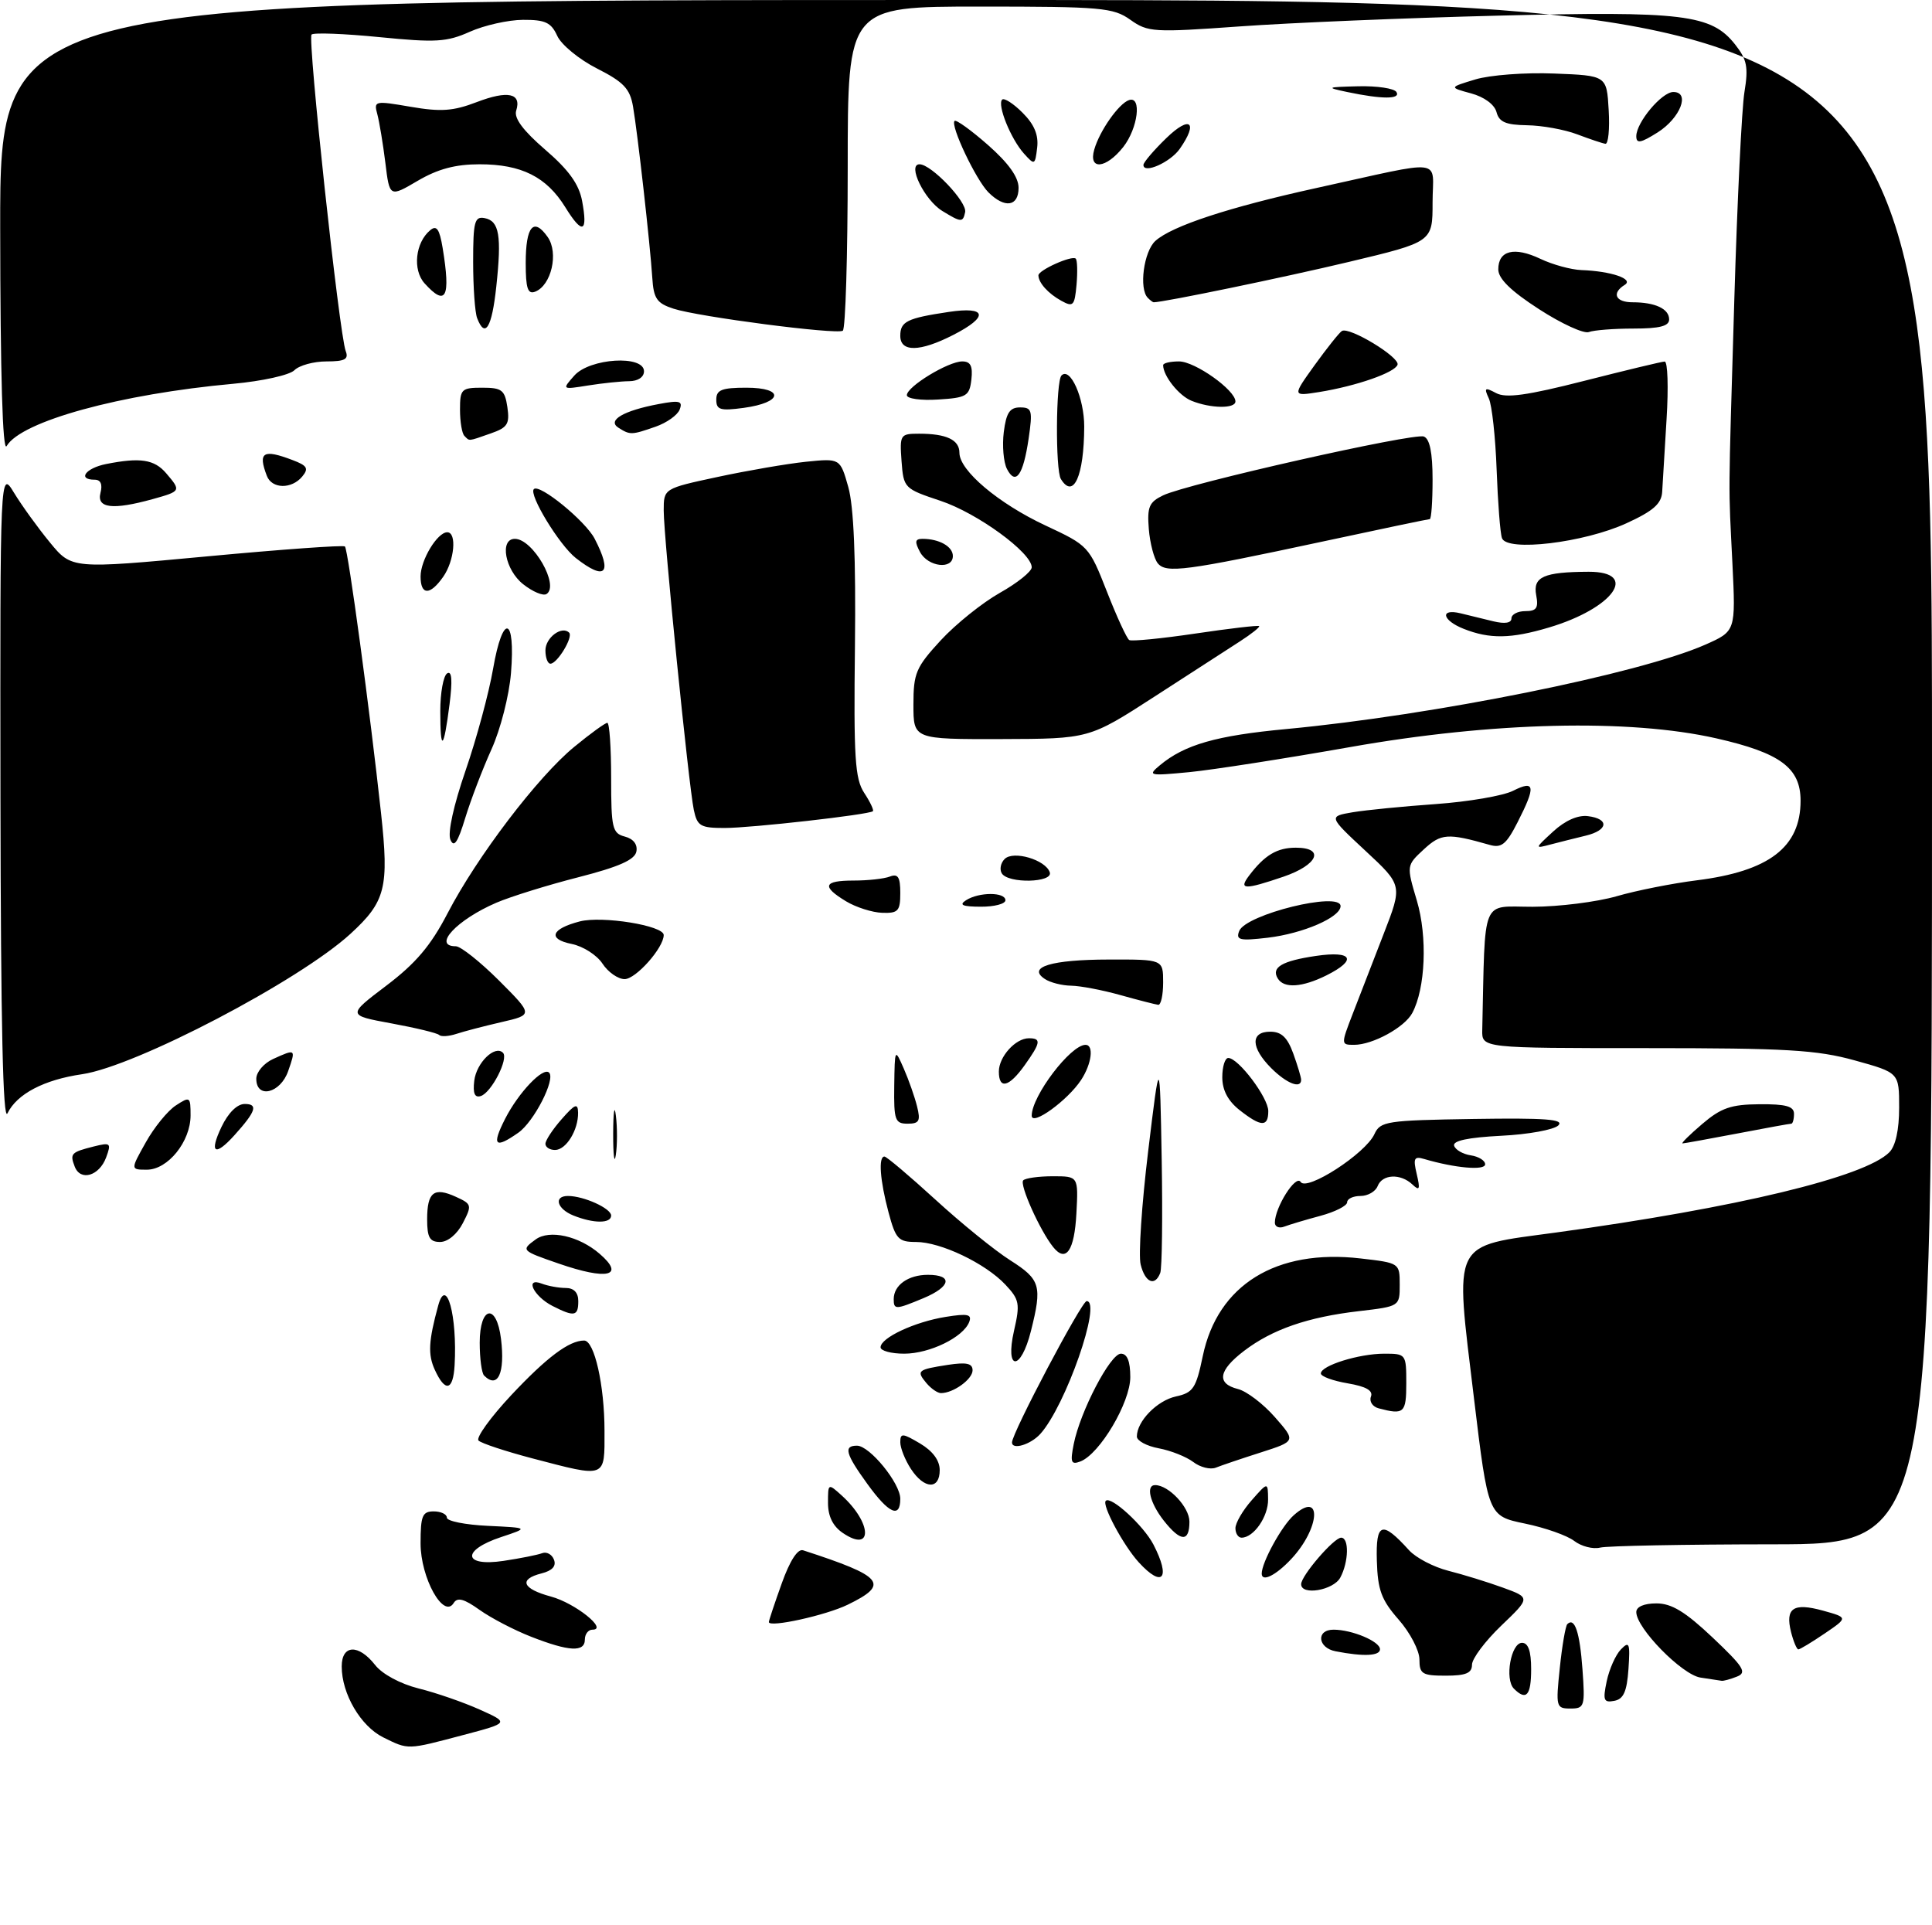 <?xml version="1.0" encoding="UTF-8" standalone="no"?>
<!DOCTYPE svg PUBLIC "-//W3C//DTD SVG 1.1//EN" "http://www.w3.org/Graphics/SVG/1.1/DTD/svg11.dtd" >
<svg xmlns="http://www.w3.org/2000/svg" xmlns:xlink="http://www.w3.org/1999/xlink" version="1.1" viewBox="0 0 294 293">
 <g >
 <path fill="currentColor"
d=" M 58.32 264.39 C 54.89 262.69 52.00 257.77 52.00 253.60 C 52.00 250.27 54.55 250.15 57.08 253.37 C 58.17 254.77 60.93 256.25 63.72 256.95 C 66.35 257.60 70.53 259.05 73.00 260.16 C 77.50 262.18 77.50 262.18 70.50 264.03 C 61.90 266.31 62.20 266.30 58.32 264.39 Z  M 237.36 253.83 C 237.71 250.44 238.23 247.44 238.50 247.16 C 239.62 246.05 240.40 248.36 240.81 254.02 C 241.22 259.69 241.12 260.00 238.98 260.00 C 236.80 260.00 236.74 259.76 237.36 253.83 Z  M 244.50 255.84 C 244.89 254.00 245.86 251.82 246.66 251.00 C 247.94 249.68 248.08 250.04 247.81 253.99 C 247.57 257.42 247.06 258.57 245.65 258.83 C 244.04 259.14 243.89 258.75 244.50 255.84 Z  M 230.38 256.98 C 228.94 255.54 229.93 250.00 231.61 250.00 C 232.56 250.00 233.00 251.26 233.00 254.00 C 233.00 258.03 232.26 258.86 230.38 256.98 Z  M 258.77 255.29 C 255.95 254.86 249.00 247.77 249.00 245.32 C 249.00 244.51 250.19 244.00 252.06 244.00 C 254.38 244.00 256.46 245.27 260.63 249.21 C 265.35 253.68 265.88 254.53 264.32 255.14 C 263.32 255.54 262.27 255.82 262.00 255.78 C 261.73 255.74 260.27 255.51 258.77 255.29 Z  M 216.00 252.53 C 216.00 251.18 214.58 248.45 212.84 246.47 C 210.21 243.47 209.65 241.98 209.52 237.50 C 209.35 231.66 210.29 231.35 214.42 235.91 C 215.46 237.06 218.16 238.47 220.41 239.04 C 222.66 239.61 226.39 240.76 228.70 241.60 C 232.90 243.13 232.90 243.13 228.45 247.39 C 226.00 249.74 224.00 252.41 224.00 253.33 C 224.00 254.61 223.07 255.00 220.00 255.00 C 216.42 255.00 216.00 254.74 216.00 252.53 Z  M 203.25 251.29 C 200.50 250.77 200.24 248.00 202.93 248.00 C 205.76 248.00 210.00 249.79 210.00 250.98 C 210.00 252.00 207.51 252.12 203.25 251.29 Z  M 80.84 249.08 C 78.27 248.08 74.74 246.24 72.98 244.99 C 70.62 243.30 69.60 243.03 69.04 243.94 C 67.50 246.43 64.00 240.12 64.00 234.87 C 64.00 230.67 64.27 230.00 66.00 230.00 C 67.10 230.00 68.00 230.43 68.00 230.95 C 68.00 231.48 70.81 232.04 74.25 232.20 C 80.50 232.50 80.50 232.50 76.25 233.91 C 70.18 235.92 70.45 238.46 76.63 237.53 C 79.17 237.15 81.82 236.62 82.50 236.36 C 83.18 236.10 84.00 236.54 84.30 237.35 C 84.68 238.32 84.04 239.02 82.43 239.43 C 78.88 240.32 79.46 241.78 83.84 242.96 C 87.51 243.95 92.59 248.00 90.15 248.00 C 89.52 248.00 89.00 248.68 89.00 249.50 C 89.00 251.46 86.59 251.33 80.84 249.08 Z  M 272.55 248.36 C 271.64 244.71 272.90 243.86 277.40 245.10 C 281.23 246.16 281.23 246.16 277.67 248.58 C 275.71 249.91 273.91 251.00 273.66 251.00 C 273.42 251.00 272.92 249.81 272.55 248.36 Z  M 117.00 246.84 C 117.00 246.61 117.88 243.97 118.96 240.96 C 120.19 237.51 121.39 235.65 122.21 235.92 C 134.47 239.90 135.44 241.07 129.00 244.20 C 125.68 245.82 117.00 247.73 117.00 246.84 Z  M 198.00 241.08 C 198.00 239.79 202.98 234.00 204.09 234.00 C 205.32 234.00 205.24 237.68 203.96 240.07 C 202.92 242.01 198.00 242.85 198.00 241.08 Z  M 173.29 237.75 C 170.95 235.18 167.64 229.02 168.27 228.39 C 169.06 227.61 174.03 232.17 175.52 235.04 C 178.19 240.20 176.93 241.73 173.29 237.75 Z  M 192.00 239.47 C 192.00 237.76 195.04 232.22 196.87 230.59 C 201.23 226.70 200.90 232.54 196.49 237.25 C 194.15 239.75 192.00 240.81 192.00 239.47 Z  M 239.56 234.50 C 238.49 233.67 235.11 232.48 232.04 231.85 C 226.46 230.69 226.46 230.69 224.30 212.79 C 221.37 188.40 220.69 189.76 236.80 187.56 C 264.32 183.79 283.73 179.12 287.50 175.36 C 288.46 174.40 289.00 171.93 289.00 168.55 C 289.00 163.24 289.00 163.24 282.25 161.37 C 276.48 159.77 271.86 159.50 250.50 159.50 C 225.50 159.50 225.50 159.50 225.56 156.75 C 226.03 136.16 225.28 138.00 233.25 137.99 C 237.24 137.98 242.97 137.26 246.00 136.39 C 249.03 135.51 254.50 134.43 258.16 133.97 C 269.21 132.59 274.00 128.93 274.00 121.85 C 274.00 116.85 270.92 114.57 261.18 112.36 C 247.93 109.36 227.16 109.85 205.50 113.68 C 195.60 115.43 184.57 117.15 181.00 117.50 C 174.84 118.09 174.60 118.04 176.50 116.46 C 180.26 113.32 185.07 111.94 195.79 110.94 C 218.21 108.83 249.48 102.53 259.51 98.10 C 264.13 96.05 264.13 96.05 263.63 85.78 C 263.01 73.09 262.98 77.37 263.92 45.50 C 264.36 30.65 265.05 16.48 265.46 14.00 C 266.08 10.22 265.85 9.06 264.04 6.77 C 260.43 2.19 256.17 1.67 228.00 2.38 C 213.97 2.73 196.27 3.47 188.66 4.02 C 175.54 4.96 174.68 4.91 172.01 3.01 C 169.41 1.16 167.61 1.00 149.10 1.00 C 129.00 1.00 129.00 1.00 129.00 25.44 C 129.00 38.88 128.66 50.08 128.25 50.33 C 127.24 50.94 106.28 48.21 102.50 46.98 C 99.95 46.15 99.46 45.45 99.26 42.25 C 98.93 37.15 97.03 20.27 96.33 16.21 C 95.86 13.49 94.90 12.48 90.84 10.42 C 88.14 9.05 85.42 6.82 84.80 5.46 C 83.87 3.42 82.98 3.00 79.59 3.02 C 77.34 3.03 73.70 3.85 71.50 4.83 C 67.99 6.40 66.31 6.50 57.74 5.65 C 52.38 5.12 47.73 4.94 47.41 5.26 C 46.78 5.89 51.63 50.88 52.61 53.43 C 53.09 54.67 52.48 55.00 49.68 55.00 C 47.73 55.00 45.54 55.60 44.80 56.34 C 44.06 57.08 39.91 58.00 35.52 58.40 C 18.30 59.96 3.21 64.11 1.01 67.88 C 0.40 68.92 0.05 57.04 0.03 34.75 C 0.00 0.00 0.00 0.00 147.00 0.00 C 294.00 0.00 294.00 0.00 294.00 117.50 C 294.00 235.00 294.00 235.00 269.75 235.01 C 256.41 235.02 244.60 235.24 243.50 235.51 C 242.40 235.78 240.63 235.32 239.56 234.50 Z  M 128.25 233.28 C 126.75 232.26 126.00 230.75 126.00 228.72 C 126.00 225.71 126.01 225.70 128.09 227.58 C 132.72 231.77 132.85 236.40 128.25 233.28 Z  M 177.07 231.37 C 174.99 228.71 174.33 226.00 175.78 226.00 C 177.84 226.00 181.00 229.36 181.00 231.56 C 181.00 234.72 179.66 234.66 177.07 231.37 Z  M 188.00 232.56 C 188.00 231.76 189.11 229.85 190.47 228.31 C 192.94 225.50 192.94 225.50 192.97 228.18 C 193.00 230.80 190.78 234.00 188.93 234.00 C 188.42 234.00 188.00 233.35 188.00 232.56 Z  M 132.01 225.85 C 128.66 221.23 128.33 220.00 130.41 220.00 C 132.34 220.00 137.00 225.71 137.00 228.08 C 137.00 231.12 135.26 230.34 132.01 225.85 Z  M 138.62 223.54 C 137.73 222.18 137.00 220.35 137.00 219.48 C 137.00 218.06 137.33 218.08 140.00 219.66 C 141.94 220.81 143.00 222.24 143.00 223.72 C 143.00 226.73 140.65 226.64 138.62 223.54 Z  M 81.04 221.94 C 76.94 220.86 73.24 219.64 72.82 219.22 C 72.40 218.80 74.63 215.70 77.77 212.34 C 83.20 206.55 86.60 204.00 88.89 204.00 C 90.45 204.00 91.99 210.80 91.99 217.75 C 92.00 225.03 92.35 224.90 81.04 221.94 Z  M 181.58 222.48 C 180.52 221.68 178.16 220.74 176.33 220.40 C 174.50 220.06 173.00 219.25 173.00 218.61 C 173.00 216.29 176.07 213.14 178.94 212.51 C 181.57 211.94 182.01 211.27 183.03 206.37 C 185.28 195.53 194.20 190.01 207.07 191.51 C 212.97 192.19 213.00 192.21 213.00 195.50 C 213.00 198.80 213.00 198.80 206.77 199.53 C 199.01 200.43 193.61 202.30 189.32 205.57 C 185.40 208.56 185.08 210.55 188.39 211.38 C 189.70 211.71 192.23 213.63 194.00 215.65 C 197.21 219.31 197.21 219.31 191.86 221.03 C 188.91 221.97 185.82 223.02 185.00 223.35 C 184.18 223.67 182.63 223.29 181.58 222.48 Z  M 163.39 219.77 C 164.37 214.81 168.96 206.00 170.57 206.00 C 171.54 206.00 172.00 207.15 172.00 209.57 C 172.00 213.43 167.36 221.26 164.41 222.40 C 162.99 222.94 162.84 222.54 163.39 219.77 Z  M 154.00 219.51 C 154.00 218.07 164.60 198.00 165.36 198.00 C 167.73 198.00 162.16 213.96 158.30 218.22 C 156.83 219.84 154.00 220.69 154.00 219.51 Z  M 209.81 214.32 C 208.87 214.08 208.34 213.27 208.62 212.54 C 208.98 211.61 207.88 210.99 205.07 210.51 C 202.83 210.13 201.00 209.46 201.00 209.01 C 201.00 207.81 206.80 206.00 210.65 206.00 C 213.95 206.00 214.00 206.06 214.00 210.50 C 214.00 215.03 213.66 215.34 209.81 214.32 Z  M 140.98 210.48 C 139.41 208.59 139.61 208.42 144.25 207.70 C 147.08 207.27 148.00 207.47 148.00 208.53 C 148.00 209.89 145.08 212.00 143.19 212.00 C 142.67 212.00 141.68 211.31 140.98 210.48 Z  M 66.16 208.44 C 65.10 206.12 65.21 204.06 66.69 198.65 C 67.93 194.13 69.60 200.25 69.18 207.75 C 68.96 211.65 67.75 211.93 66.16 208.44 Z  M 73.67 209.33 C 73.30 208.97 73.00 206.72 73.00 204.33 C 73.00 198.73 75.57 198.26 76.24 203.75 C 76.88 208.96 75.75 211.41 73.67 209.33 Z  M 154.31 202.50 C 155.25 198.39 155.13 197.77 153.00 195.50 C 149.95 192.25 143.14 189.00 139.39 189.00 C 136.71 189.00 136.30 188.56 135.21 184.49 C 133.91 179.62 133.64 176.00 134.59 176.00 C 134.91 176.00 138.40 178.95 142.34 182.55 C 146.28 186.16 151.41 190.32 153.75 191.80 C 158.34 194.72 158.61 195.67 156.88 202.56 C 155.33 208.73 152.90 208.67 154.31 202.50 Z  M 134.00 205.03 C 134.00 203.58 139.21 201.15 143.91 200.40 C 147.26 199.86 147.93 200.01 147.49 201.17 C 146.60 203.50 141.47 206.00 137.60 206.00 C 135.62 206.00 134.00 205.56 134.00 205.03 Z  M 84.08 198.74 C 81.20 197.27 79.78 194.32 82.45 195.34 C 83.39 195.70 85.03 196.00 86.08 196.00 C 87.33 196.00 88.00 196.70 88.00 198.00 C 88.00 200.32 87.40 200.43 84.08 198.74 Z  M 136.00 197.70 C 136.00 195.57 138.21 194.00 141.20 194.00 C 145.05 194.00 144.71 195.80 140.53 197.55 C 136.29 199.32 136.00 199.33 136.00 197.70 Z  M 173.58 192.44 C 173.22 191.04 173.74 183.28 174.72 175.19 C 176.50 160.50 176.50 160.50 176.78 176.46 C 176.93 185.24 176.83 193.00 176.56 193.71 C 175.75 195.82 174.26 195.18 173.58 192.44 Z  M 85.00 192.28 C 79.32 190.32 79.26 190.26 81.52 188.61 C 83.62 187.08 88.12 188.09 91.25 190.80 C 95.19 194.20 92.44 194.86 85.00 192.28 Z  M 160.27 189.78 C 158.25 187.27 155.10 180.24 155.71 179.62 C 156.05 179.28 158.08 179.00 160.22 179.00 C 164.10 179.00 164.10 179.00 163.80 184.67 C 163.50 190.34 162.21 192.20 160.27 189.78 Z  M 65.00 185.56 C 65.00 181.41 66.03 180.60 69.38 182.13 C 71.80 183.23 71.84 183.41 70.43 186.14 C 69.56 187.82 68.14 189.00 66.97 189.00 C 65.39 189.00 65.00 188.32 65.00 185.56 Z  M 194.00 186.06 C 194.00 183.74 197.19 178.69 197.92 179.86 C 198.83 181.35 207.79 175.56 209.15 172.59 C 210.05 170.63 210.98 170.49 224.22 170.28 C 235.20 170.11 238.07 170.33 237.14 171.26 C 236.48 171.92 232.55 172.64 228.42 172.84 C 223.39 173.10 221.03 173.60 221.28 174.36 C 221.49 174.99 222.63 175.64 223.83 175.82 C 225.02 176.00 226.00 176.61 226.00 177.18 C 226.00 178.16 221.43 177.76 216.71 176.37 C 215.19 175.92 215.02 176.27 215.59 178.67 C 216.14 181.00 216.02 181.28 214.93 180.25 C 213.12 178.54 210.34 178.68 209.64 180.50 C 209.32 181.32 208.15 182.00 207.03 182.00 C 205.91 182.00 205.00 182.43 205.00 182.96 C 205.00 183.49 203.17 184.42 200.94 185.02 C 198.70 185.62 196.23 186.36 195.44 186.66 C 194.65 186.97 194.00 186.69 194.00 186.06 Z  M 87.25 184.97 C 84.74 183.96 84.21 182.00 86.43 182.00 C 88.84 182.00 93.00 183.89 93.00 184.98 C 93.00 186.21 90.33 186.21 87.25 184.97 Z  M 11.37 177.53 C 10.61 175.55 10.81 175.34 14.26 174.47 C 16.83 173.83 16.96 173.94 16.15 176.14 C 15.10 178.96 12.24 179.80 11.37 177.53 Z  M 22.18 173.85 C 23.45 171.57 25.51 169.04 26.75 168.23 C 28.91 166.82 29.00 166.88 29.00 169.74 C 29.00 173.71 25.55 178.00 22.35 178.00 C 19.85 178.00 19.85 178.00 22.18 173.85 Z  M 93.31 172.50 C 93.32 169.20 93.50 167.97 93.72 169.77 C 93.95 171.57 93.94 174.27 93.71 175.77 C 93.49 177.27 93.30 175.80 93.31 172.50 Z  M 33.70 171.50 C 34.73 169.34 36.09 168.00 37.24 168.00 C 39.32 168.00 38.95 169.12 35.68 172.75 C 32.70 176.06 31.80 175.49 33.70 171.50 Z  M 83.00 174.06 C 83.00 173.54 84.11 171.85 85.47 170.31 C 87.50 167.99 87.94 167.82 87.97 169.32 C 88.01 171.97 86.15 175.00 84.46 175.00 C 83.66 175.00 83.00 174.58 83.00 174.06 Z  M 76.87 170.25 C 78.92 166.24 82.66 162.32 83.56 163.23 C 84.57 164.24 81.25 170.71 78.88 172.37 C 75.30 174.88 74.79 174.34 76.87 170.25 Z  M 259.04 171.04 C 261.90 168.60 263.41 168.07 267.75 168.04 C 271.77 168.01 273.00 168.35 273.00 169.50 C 273.00 170.32 272.81 171.00 272.59 171.00 C 272.36 171.00 268.65 171.67 264.34 172.50 C 260.03 173.32 256.29 174.00 256.04 174.00 C 255.78 174.00 257.13 172.67 259.04 171.04 Z  M 0.07 121.50 C 0.01 71.50 0.01 71.50 2.14 75.00 C 3.31 76.92 5.76 80.32 7.59 82.54 C 10.91 86.59 10.91 86.59 31.49 84.67 C 42.81 83.61 52.26 82.93 52.49 83.16 C 52.97 83.63 56.32 108.39 57.98 123.71 C 59.22 135.09 58.68 137.20 53.34 142.10 C 45.52 149.27 20.64 162.28 12.50 163.47 C 6.70 164.31 2.58 166.47 1.14 169.42 C 0.45 170.85 0.12 155.89 0.07 121.50 Z  M 136.08 165.25 C 136.16 159.52 136.17 159.51 137.53 162.61 C 138.28 164.32 139.19 166.91 139.55 168.36 C 140.11 170.59 139.89 171.00 138.11 171.00 C 136.20 171.00 136.01 170.46 136.08 165.25 Z  M 157.00 169.78 C 157.01 166.78 162.92 159.00 165.19 159.00 C 166.49 159.00 166.13 161.88 164.52 164.34 C 162.47 167.46 157.00 171.42 157.00 169.78 Z  M 188.63 168.93 C 186.86 167.53 186.00 165.90 186.00 163.93 C 186.00 162.32 186.41 161.00 186.91 161.00 C 188.45 161.00 193.00 167.04 193.00 169.08 C 193.00 171.54 191.91 171.51 188.63 168.93 Z  M 72.17 164.46 C 72.50 161.72 75.32 158.98 76.54 160.21 C 77.43 161.10 74.79 166.26 73.17 166.79 C 72.24 167.09 71.94 166.40 72.17 164.46 Z  M 39.00 164.16 C 39.00 163.15 40.15 161.80 41.55 161.16 C 45.02 159.58 45.04 159.60 43.85 163.00 C 42.67 166.39 39.00 167.27 39.00 164.16 Z  M 152.00 163.07 C 152.00 160.81 154.53 158.00 156.57 158.00 C 158.48 158.00 158.38 158.66 155.93 162.10 C 153.54 165.45 152.00 165.83 152.00 163.07 Z  M 193.45 162.55 C 190.33 159.42 190.26 157.00 193.30 157.00 C 195.00 157.00 195.91 157.87 196.80 160.32 C 197.46 162.15 198.00 163.95 198.00 164.32 C 198.00 165.75 195.81 164.90 193.45 162.55 Z  M 205.86 154.25 C 206.87 151.64 208.99 146.17 210.56 142.11 C 213.43 134.72 213.43 134.72 207.79 129.48 C 202.16 124.24 202.16 124.24 205.83 123.61 C 207.85 123.27 213.55 122.71 218.50 122.36 C 223.45 122.01 228.74 121.10 230.25 120.34 C 233.60 118.65 233.74 119.64 230.93 125.14 C 229.22 128.50 228.48 129.09 226.68 128.57 C 220.29 126.75 219.30 126.82 216.66 129.26 C 214.02 131.71 214.02 131.71 215.61 137.06 C 217.24 142.55 216.92 150.41 214.91 154.16 C 213.75 156.34 208.89 159.00 206.06 159.00 C 204.05 159.00 204.04 158.96 205.86 154.25 Z  M 66.83 157.50 C 66.55 157.21 63.28 156.42 59.58 155.74 C 52.84 154.50 52.84 154.50 58.78 150.00 C 63.27 146.60 65.55 143.91 68.10 139.00 C 72.58 130.37 81.85 118.19 87.38 113.66 C 89.83 111.64 92.10 110.00 92.42 110.00 C 92.74 110.00 93.00 113.77 93.00 118.38 C 93.00 126.04 93.18 126.81 95.09 127.31 C 96.39 127.65 97.05 128.51 96.84 129.59 C 96.59 130.85 94.17 131.92 88.00 133.50 C 83.33 134.69 77.72 136.44 75.54 137.37 C 69.52 139.96 65.75 144.00 69.36 144.00 C 70.10 144.00 73.06 146.35 75.93 149.21 C 81.14 154.43 81.14 154.43 76.32 155.54 C 73.67 156.15 70.57 156.96 69.43 157.34 C 68.29 157.71 67.12 157.79 66.83 157.50 Z  M 170.50 151.43 C 167.75 150.66 164.38 150.02 163.00 150.00 C 161.62 149.98 159.82 149.53 159.00 148.98 C 156.24 147.17 159.98 146.03 168.75 146.02 C 177.00 146.00 177.00 146.00 177.00 149.50 C 177.00 151.43 176.66 152.96 176.25 152.91 C 175.84 152.86 173.25 152.20 170.50 151.43 Z  M 194.45 148.91 C 193.40 147.22 195.08 146.23 200.25 145.47 C 205.83 144.65 206.59 146.06 201.85 148.43 C 198.16 150.26 195.39 150.45 194.45 148.91 Z  M 91.68 146.64 C 90.83 145.34 88.73 144.00 87.00 143.65 C 83.30 142.91 83.85 141.36 88.22 140.22 C 91.64 139.34 101.00 140.85 101.00 142.29 C 101.00 144.23 96.76 149.00 95.05 149.00 C 94.05 149.00 92.53 147.94 91.68 146.64 Z  M 188.57 141.69 C 189.54 139.15 204.00 135.59 204.00 137.89 C 204.00 139.59 198.31 142.06 192.92 142.70 C 188.65 143.20 188.04 143.06 188.57 141.69 Z  M 128.75 137.16 C 124.98 134.88 125.30 134.00 129.92 134.00 C 132.07 134.00 134.55 133.73 135.42 133.39 C 136.65 132.92 137.00 133.47 137.00 135.89 C 137.00 138.64 136.68 138.99 134.25 138.91 C 132.74 138.86 130.26 138.07 128.75 137.16 Z  M 147.00 137.00 C 148.97 135.73 153.00 135.73 153.00 137.00 C 153.00 137.55 151.31 137.99 149.25 137.98 C 146.46 137.97 145.88 137.72 147.00 137.00 Z  M 190.08 133.25 C 192.44 130.13 194.33 129.00 197.19 129.00 C 201.67 129.00 200.55 131.62 195.32 133.41 C 189.36 135.44 188.44 135.41 190.08 133.25 Z  M 152.45 132.91 C 152.08 132.31 152.27 131.33 152.88 130.72 C 154.21 129.39 159.12 130.84 159.75 132.75 C 160.28 134.33 153.42 134.49 152.45 132.91 Z  M 68.54 127.78 C 68.10 126.75 69.03 122.54 70.84 117.28 C 72.51 112.45 74.40 105.46 75.04 101.75 C 76.51 93.26 78.46 93.74 77.76 102.42 C 77.48 105.84 76.17 110.98 74.79 114.03 C 73.43 117.04 71.63 121.75 70.79 124.50 C 69.66 128.22 69.08 129.06 68.54 127.78 Z  M 236.37 126.52 C 238.18 124.86 240.13 124.00 241.65 124.20 C 244.93 124.61 244.73 126.35 241.30 127.17 C 239.76 127.54 237.38 128.14 236.00 128.50 C 233.50 129.16 233.50 129.16 236.37 126.52 Z  M 105.58 123.25 C 104.79 119.45 101.00 81.82 101.00 77.69 C 101.00 74.34 101.00 74.34 109.21 72.58 C 113.73 71.61 119.77 70.57 122.64 70.27 C 127.85 69.74 127.85 69.74 129.09 74.12 C 129.92 77.08 130.25 84.94 130.10 98.32 C 129.90 115.31 130.10 118.51 131.51 120.66 C 132.42 122.04 133.01 123.30 132.83 123.45 C 132.20 123.98 114.33 126.00 110.26 126.00 C 106.59 126.00 106.10 125.71 105.58 123.25 Z  M 67.00 108.23 C 67.00 105.42 67.47 102.83 68.05 102.47 C 68.76 102.03 68.87 103.54 68.41 107.16 C 67.52 114.16 67.00 114.55 67.00 108.23 Z  M 139.00 107.23 C 139.00 102.43 139.38 101.55 143.15 97.45 C 145.44 94.97 149.49 91.72 152.15 90.22 C 154.82 88.72 157.00 86.97 157.00 86.33 C 157.00 84.11 148.72 78.07 143.11 76.21 C 137.59 74.37 137.50 74.28 137.19 70.17 C 136.90 66.14 136.99 66.00 139.86 66.00 C 144.03 66.00 146.00 66.93 146.00 68.91 C 146.00 71.61 151.94 76.62 159.10 79.97 C 165.63 83.02 165.73 83.12 168.44 90.02 C 169.94 93.85 171.47 97.17 171.84 97.40 C 172.20 97.62 176.74 97.18 181.92 96.41 C 187.10 95.64 191.46 95.13 191.61 95.28 C 191.76 95.42 190.44 96.47 188.69 97.60 C 186.94 98.73 181.05 102.53 175.62 106.05 C 165.74 112.43 165.74 112.43 152.37 112.47 C 139.00 112.50 139.00 112.50 139.00 107.23 Z  M 83.00 98.97 C 83.00 97.03 85.50 95.17 86.61 96.28 C 87.26 96.93 84.80 101.00 83.76 101.00 C 83.34 101.00 83.00 100.09 83.00 98.97 Z  M 222.75 95.70 C 219.45 94.40 219.06 92.56 222.25 93.33 C 223.49 93.63 225.74 94.18 227.25 94.55 C 229.00 94.97 230.00 94.81 230.00 94.11 C 230.00 93.50 230.95 93.00 232.12 93.00 C 233.82 93.00 234.14 92.52 233.77 90.58 C 233.24 87.78 234.91 87.04 241.75 87.01 C 249.52 86.99 245.53 92.58 235.68 95.50 C 229.94 97.21 226.69 97.26 222.75 95.70 Z  M 79.62 88.91 C 76.85 86.73 75.98 82.00 78.35 82.00 C 81.10 82.00 85.19 89.14 83.16 90.40 C 82.65 90.72 81.06 90.05 79.62 88.91 Z  M 64.00 87.72 C 64.00 85.23 66.55 81.00 68.06 81.00 C 69.55 81.00 69.16 85.33 67.44 87.78 C 65.44 90.64 64.00 90.61 64.00 87.72 Z  M 87.61 84.91 C 85.10 82.93 80.42 75.24 81.24 74.43 C 82.10 73.57 89.09 79.28 90.49 81.98 C 93.25 87.31 92.12 88.45 87.61 84.91 Z  M 176.19 85.73 C 175.62 85.04 175.00 82.69 174.82 80.52 C 174.55 77.14 174.86 76.41 177.00 75.38 C 180.71 73.60 215.13 65.84 216.67 66.43 C 217.57 66.77 218.00 68.88 218.00 72.97 C 218.00 76.29 217.81 79.00 217.57 79.00 C 217.33 79.00 210.02 80.53 201.32 82.40 C 180.39 86.89 177.47 87.27 176.19 85.73 Z  M 140.00 84.00 C 139.16 82.43 139.24 82.00 140.38 82.00 C 142.93 82.00 145.00 83.17 145.00 84.61 C 145.00 86.73 141.21 86.27 140.00 84.00 Z  M 228.56 81.89 C 228.29 81.13 227.93 76.45 227.75 71.50 C 227.57 66.55 227.04 61.66 226.56 60.63 C 225.81 59.01 225.95 58.90 227.67 59.82 C 229.17 60.62 232.36 60.18 241.07 57.96 C 247.36 56.36 252.87 55.03 253.32 55.02 C 253.78 55.01 253.91 58.94 253.61 63.75 C 253.32 68.56 253.02 73.56 252.94 74.85 C 252.83 76.66 251.59 77.76 247.50 79.63 C 241.02 82.60 229.30 84.00 228.56 81.89 Z  M 15.29 75.00 C 15.63 73.70 15.32 73.00 14.41 73.00 C 11.74 73.00 13.01 71.25 16.12 70.62 C 21.34 69.58 23.48 69.91 25.28 72.01 C 27.58 74.70 27.56 74.75 23.25 75.95 C 17.15 77.64 14.68 77.35 15.29 75.00 Z  M 40.61 72.42 C 39.22 68.80 40.04 68.30 44.54 70.02 C 46.76 70.86 47.01 71.29 45.99 72.52 C 44.37 74.47 41.37 74.41 40.61 72.42 Z  M 161.44 72.90 C 160.59 71.53 160.67 58.00 161.53 57.14 C 162.87 55.79 165.00 60.59 164.99 64.94 C 164.96 72.43 163.36 76.02 161.44 72.90 Z  M 153.23 71.36 C 152.71 70.34 152.49 67.81 152.75 65.75 C 153.12 62.82 153.66 62.00 155.22 62.00 C 157.04 62.00 157.16 62.43 156.53 66.75 C 155.71 72.33 154.56 73.94 153.23 71.36 Z  M 70.67 66.33 C 70.30 65.97 70.00 64.17 70.00 62.33 C 70.00 59.21 70.22 59.00 73.39 59.00 C 76.38 59.00 76.82 59.35 77.21 61.96 C 77.58 64.52 77.24 65.07 74.67 65.96 C 71.15 67.19 71.49 67.16 70.67 66.33 Z  M 94.11 65.09 C 92.35 63.97 94.87 62.49 100.28 61.48 C 103.41 60.89 103.93 61.02 103.43 62.32 C 103.11 63.17 101.46 64.34 99.77 64.93 C 96.10 66.21 95.89 66.22 94.11 65.09 Z  M 109.00 60.82 C 109.00 59.33 109.82 59.00 113.58 59.00 C 119.44 59.00 119.13 61.26 113.17 62.07 C 109.60 62.55 109.00 62.37 109.00 60.82 Z  M 181.32 60.99 C 179.40 60.22 177.00 57.20 177.00 55.57 C 177.00 55.25 178.09 55.00 179.42 55.00 C 181.85 55.00 188.00 59.37 188.00 61.09 C 188.00 62.22 184.23 62.17 181.32 60.99 Z  M 138.00 60.14 C 138.00 58.83 144.30 55.00 146.43 55.00 C 147.70 55.00 148.05 55.71 147.82 57.75 C 147.53 60.27 147.10 60.53 142.75 60.80 C 140.13 60.97 138.00 60.67 138.00 60.14 Z  M 200.05 55.57 C 201.93 52.97 203.79 50.63 204.20 50.37 C 205.33 49.68 213.03 54.35 212.67 55.50 C 212.28 56.70 206.39 58.75 200.74 59.66 C 196.65 60.31 196.65 60.31 200.05 55.57 Z  M 87.40 57.15 C 89.76 54.50 98.00 53.99 98.00 56.50 C 98.00 57.39 97.08 58.00 95.75 58.01 C 94.51 58.02 91.70 58.31 89.50 58.66 C 85.50 59.30 85.50 59.30 87.40 57.15 Z  M 137.00 51.11 C 137.00 48.92 138.02 48.42 144.37 47.47 C 150.21 46.59 150.51 48.19 145.04 50.98 C 139.97 53.57 137.00 53.61 137.00 51.11 Z  M 234.20 47.05 C 229.91 44.28 228.00 42.41 228.00 40.99 C 228.00 38.11 230.43 37.50 234.41 39.39 C 236.28 40.28 239.08 41.04 240.65 41.10 C 245.16 41.26 248.68 42.46 247.24 43.35 C 245.21 44.61 245.83 46.00 248.42 46.00 C 251.87 46.00 254.00 46.99 254.00 48.61 C 254.00 49.63 252.55 50.00 248.58 50.00 C 245.60 50.00 242.54 50.24 241.78 50.53 C 241.02 50.82 237.61 49.26 234.20 47.05 Z  M 72.61 48.42 C 72.27 47.55 72.00 43.69 72.00 39.84 C 72.00 33.74 72.22 32.90 73.74 33.19 C 75.98 33.62 76.36 35.83 75.52 43.64 C 74.85 49.87 73.82 51.57 72.61 48.42 Z  M 161.50 45.77 C 159.52 44.68 158.04 43.05 158.02 41.91 C 157.99 41.12 163.14 38.81 163.70 39.36 C 163.94 39.60 163.99 41.39 163.82 43.34 C 163.53 46.55 163.31 46.77 161.50 45.77 Z  M 174.67 45.33 C 173.29 43.96 174.05 38.26 175.82 36.66 C 178.33 34.39 187.01 31.54 200.28 28.62 C 220.31 24.23 218.00 23.94 218.00 30.83 C 218.00 36.82 218.00 36.82 205.25 39.86 C 195.36 42.22 177.09 46.00 175.56 46.00 C 175.43 46.00 175.03 45.70 174.67 45.33 Z  M 64.61 43.12 C 62.76 41.07 63.20 36.91 65.47 35.03 C 66.44 34.22 66.88 34.85 67.36 37.74 C 68.60 45.29 67.87 46.73 64.61 43.12 Z  M 80.00 40.03 C 80.00 34.42 81.20 33.01 83.35 36.08 C 85.04 38.50 83.90 43.44 81.43 44.39 C 80.31 44.82 80.00 43.87 80.00 40.03 Z  M 86.02 31.53 C 83.16 26.91 79.35 25.00 72.98 25.00 C 69.31 25.00 66.64 25.71 63.57 27.51 C 59.28 30.03 59.28 30.03 58.64 24.76 C 58.28 21.87 57.73 18.55 57.42 17.39 C 56.86 15.34 57.01 15.31 62.49 16.25 C 67.08 17.04 68.96 16.91 72.54 15.54 C 77.30 13.72 79.40 14.18 78.55 16.84 C 78.19 17.98 79.61 19.88 82.97 22.78 C 86.55 25.86 88.10 28.02 88.58 30.57 C 89.49 35.43 88.63 35.76 86.02 31.53 Z  M 143.39 32.10 C 140.68 30.44 138.02 25.00 139.93 25.00 C 141.72 25.00 147.19 30.74 146.87 32.28 C 146.53 33.88 146.28 33.87 143.39 32.10 Z  M 150.41 29.27 C 148.51 27.36 144.58 19.09 145.26 18.40 C 145.50 18.17 147.79 19.82 150.35 22.07 C 153.47 24.82 155.00 26.96 155.00 28.58 C 155.00 31.44 152.90 31.75 150.41 29.27 Z  M 174.00 25.10 C 174.00 24.71 175.57 22.87 177.50 21.00 C 181.10 17.51 182.39 18.57 179.53 22.65 C 178.10 24.70 174.00 26.52 174.00 25.10 Z  M 155.82 23.37 C 153.81 21.13 151.72 15.95 152.50 15.16 C 152.81 14.86 154.21 15.75 155.61 17.16 C 157.39 18.93 158.06 20.54 157.83 22.47 C 157.51 25.14 157.44 25.17 155.82 23.37 Z  M 166.52 22.75 C 167.34 19.89 170.26 15.75 171.81 15.23 C 173.78 14.57 173.17 19.51 170.93 22.37 C 168.30 25.70 165.59 25.94 166.52 22.75 Z  M 240.00 20.44 C 238.07 19.71 234.64 19.09 232.37 19.06 C 229.14 19.01 228.12 18.57 227.73 17.06 C 227.42 15.90 225.86 14.75 223.86 14.21 C 220.50 13.30 220.50 13.30 224.50 12.09 C 226.70 11.42 232.10 11.01 236.50 11.19 C 244.50 11.50 244.50 11.50 244.80 16.75 C 244.97 19.64 244.74 21.95 244.30 21.88 C 243.86 21.82 241.93 21.17 240.00 20.44 Z  M 249.00 20.73 C 249.00 18.63 252.88 14.00 254.64 14.00 C 257.25 14.00 255.70 17.97 252.25 20.15 C 249.66 21.78 249.00 21.90 249.00 20.73 Z  M 205.00 14.00 C 201.73 13.31 201.84 13.25 206.69 13.13 C 209.55 13.06 212.16 13.45 212.50 14.00 C 213.19 15.12 210.32 15.12 205.00 14.00 Z "/>
</g>
</svg>